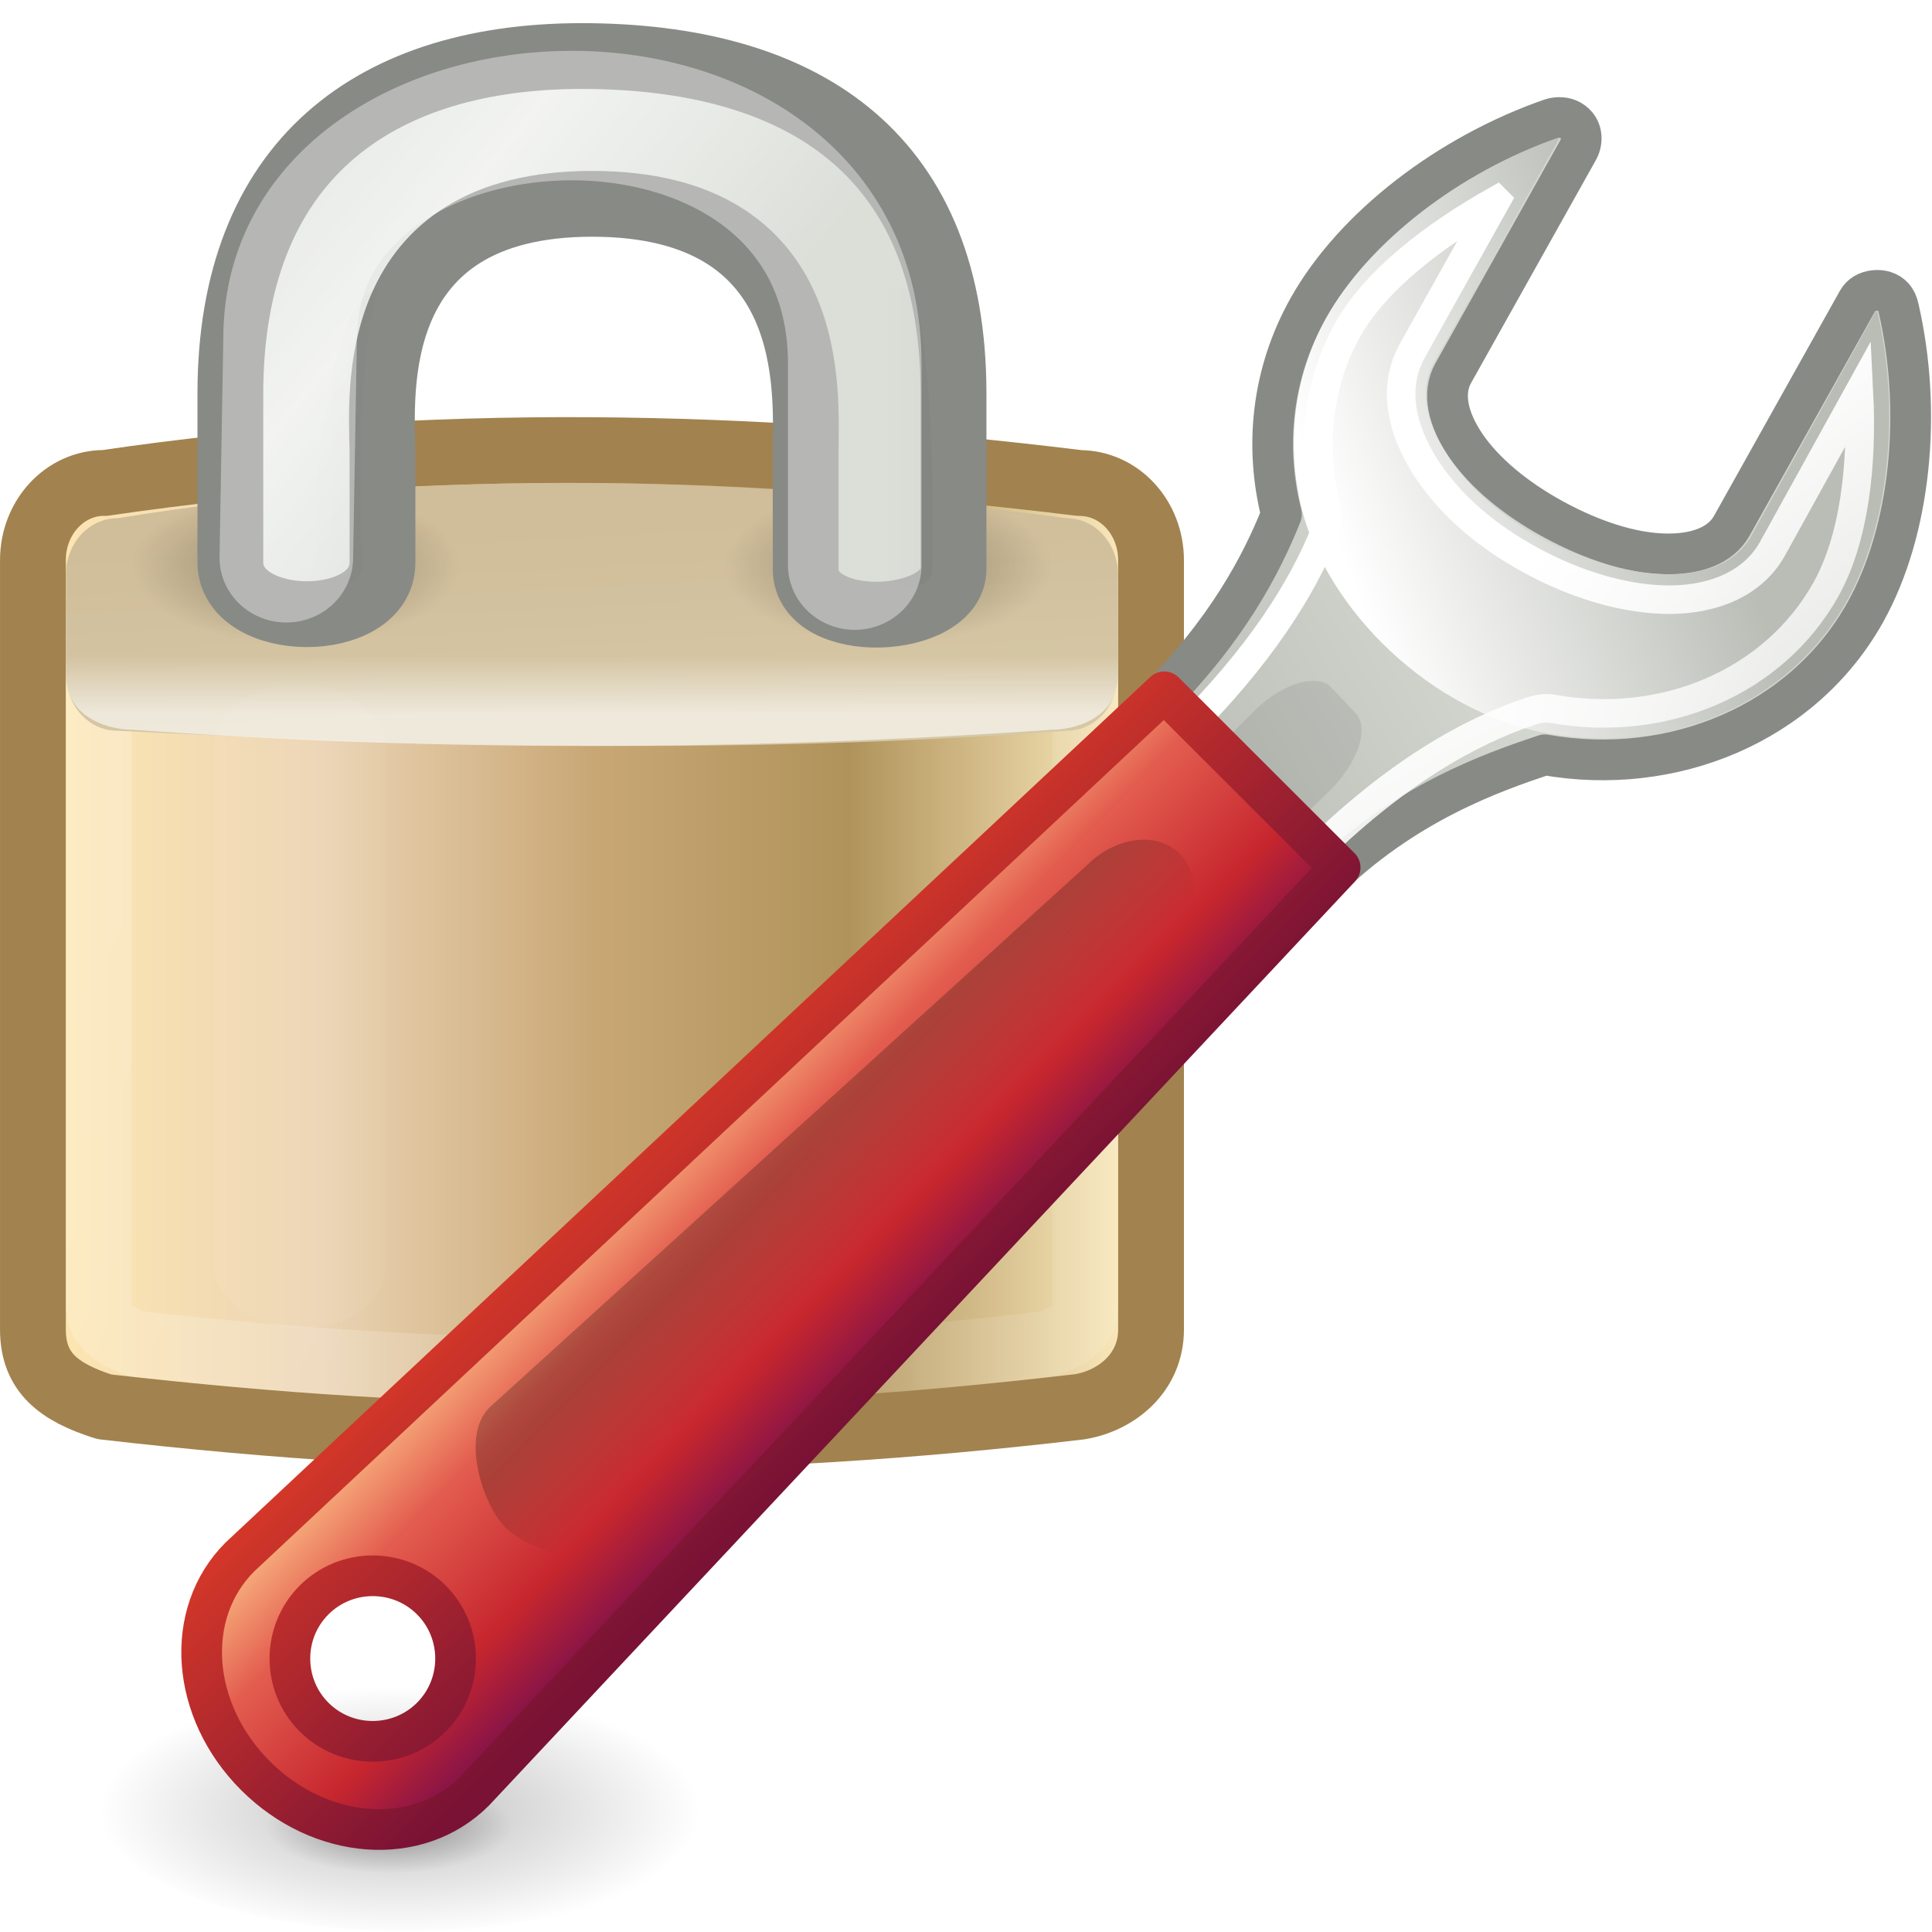 <?xml version="1.0" encoding="UTF-8" standalone="no"?>
<!-- Created with Inkscape (http://www.inkscape.org/) -->

<svg
   xmlns:dc="http://purl.org/dc/elements/1.1/"
   xmlns:cc="http://creativecommons.org/ns#"
   xmlns:rdf="http://www.w3.org/1999/02/22-rdf-syntax-ns#"
   xmlns:svg="http://www.w3.org/2000/svg"
   xmlns="http://www.w3.org/2000/svg"
   xmlns:xlink="http://www.w3.org/1999/xlink"
   xmlns:sodipodi="http://sodipodi.sourceforge.net/DTD/sodipodi-0.dtd"
   xmlns:inkscape="http://www.inkscape.org/namespaces/inkscape"
   width="48"
   height="48"
   id="svg2"
   sodipodi:version="0.32"
   inkscape:version="0.92.1 unknown"
   version="1.0"
   sodipodi:docname="TpSCADACustomizedUserManagement.svg"
   inkscape:output_extension="org.inkscape.output.svg.inkscape"
   inkscape:export-filename="C:\HMI_SCADA\artwork\24x24\TPIPE.png"
   inkscape:export-xdpi="45"
   inkscape:export-ydpi="45">
  <defs
     id="defs4">
    <linearGradient
       id="linearGradient4522">
      <stop
         style="stop-color:#5353ff;stop-opacity:1;"
         offset="0"
         id="stop4524" />
      <stop
         id="stop4530"
         offset="0.685"
         style="stop-color:#9191ff;stop-opacity:1;" />
      <stop
         style="stop-color:#9191ff;stop-opacity:0;"
         offset="1"
         id="stop4526" />
    </linearGradient>
    <marker
       inkscape:stockid="TriangleOutM"
       orient="auto"
       refY="0"
       refX="0"
       id="TriangleOutM"
       style="overflow:visible">
      <path
         id="path3348"
         d="M 2.462,0 -1.229,2.133 v -4.267 z"
         style="fill-rule:evenodd;stroke:#000000;stroke-width:0.427pt;marker-start:none"
         inkscape:connector-curvature="0" />
    </marker>
    <marker
       inkscape:stockid="TriangleOutL"
       orient="auto"
       refY="0"
       refX="0"
       id="TriangleOutL"
       style="overflow:visible">
      <path
         id="path3345"
         d="M 4.924,0 -2.458,4.267 v -8.533 z"
         style="fill-rule:evenodd;stroke:#000000;stroke-width:0.853pt;marker-start:none"
         inkscape:connector-curvature="0" />
    </marker>
    <inkscape:perspective
       sodipodi:type="inkscape:persp3d"
       inkscape:vp_x="-53.333333 : 640 : 1"
       inkscape:vp_y="0 : 1066.6667 : 0"
       inkscape:vp_z="746.66667 : 640 : 1"
       inkscape:persp3d-origin="320 : 426.66667 : 1"
       id="perspective22" />
    <inkscape:perspective
       sodipodi:type="inkscape:persp3d"
       inkscape:vp_x="-53.333333 : 640 : 1"
       inkscape:vp_y="0 : 1066.6667 : 0"
       inkscape:vp_z="746.66667 : 640 : 1"
       inkscape:persp3d-origin="320 : 426.66667 : 1"
       id="perspective21" />
    <linearGradient
       id="linearGradient6071">
      <stop
         style="stop-color:#b9b9ff;stop-opacity:1;"
         offset="0"
         id="stop6073" />
      <stop
         style="stop-color:#000064;stop-opacity:1;"
         offset="1"
         id="stop6075" />
    </linearGradient>
    <inkscape:perspective
       sodipodi:type="inkscape:persp3d"
       inkscape:vp_x="0 : 561.25983 : 1"
       inkscape:vp_y="0 : 1066.6667 : 0"
       inkscape:vp_z="793.70078 : 561.25983 : 1"
       inkscape:persp3d-origin="396.85039 : 374.17322 : 1"
       id="perspective10" />
    <inkscape:perspective
       id="perspective2390"
       inkscape:persp3d-origin="396.85039 : 374.17322 : 1"
       inkscape:vp_z="793.70078 : 561.25983 : 1"
       inkscape:vp_y="0 : 1066.6667 : 0"
       inkscape:vp_x="0 : 561.25983 : 1"
       sodipodi:type="inkscape:persp3d" />
    <radialGradient
       inkscape:collect="always"
       xlink:href="#linearGradient6071"
       id="radialGradient6077"
       cx="18.935"
       cy="17.852"
       fx="18.935"
       fy="17.852"
       r="2.828"
       gradientTransform="matrix(1,0,0,0.984,0,0.31)"
       gradientUnits="userSpaceOnUse" />
    <inkscape:perspective
       id="perspective2407"
       inkscape:persp3d-origin="320 : 426.66667 : 1"
       inkscape:vp_z="746.66667 : 640 : 1"
       inkscape:vp_y="0 : 1066.6667 : 0"
       inkscape:vp_x="-53.333333 : 640 : 1"
       sodipodi:type="inkscape:persp3d" />
    <linearGradient
       inkscape:collect="always"
       xlink:href="#linearGradient4522"
       id="linearGradient4528"
       x1="28.19"
       y1="22.51"
       x2="16.239"
       y2="22.51"
       gradientUnits="userSpaceOnUse" />
    <linearGradient
       id="linearGradient2576"
       y2="32.162"
       gradientUnits="userSpaceOnUse"
       x2="40.938"
       gradientTransform="matrix(0.518,0,0,0.605,-0.702,-5.073)"
       y1="32.162"
       x1="6.727">
      <stop
         id="stop2413"
         style="stop-color:#fee7b1"
         offset="0" />
      <stop
         id="stop2419"
         style="stop-color:#ebd4b4"
         offset=".258" />
      <stop
         id="stop2421"
         style="stop-color:#c8a775"
         offset=".508" />
      <stop
         id="stop2423"
         style="stop-color:#b0935b"
         offset=".74" />
      <stop
         id="stop2415"
         style="stop-color:#fcebbf"
         offset="1" />
    </linearGradient>
    <linearGradient
       id="linearGradient2573"
       y2="36.127"
       gradientUnits="userSpaceOnUse"
       x2="30.875"
       gradientTransform="matrix(0.484,0,0,0.542,0.115,-2.126)"
       y1="25.002"
       x1="10.907">
      <stop
         id="stop9847"
         style="stop-color:#fff"
         offset="0" />
      <stop
         id="stop9849"
         style="stop-color:#fff;stop-opacity:.495"
         offset="1" />
    </linearGradient>
    <linearGradient
       id="linearGradient2570"
       y2="17"
       gradientUnits="userSpaceOnUse"
       x2="24.75"
       gradientTransform="matrix(0.502,0,0,0.861,-0.314,-6.601)"
       y1="21"
       x1="24.875">
      <stop
         id="stop5883"
         style="stop-color:#d6c8a7"
         offset="0" />
      <stop
         id="stop5885"
         style="stop-color:#d0bd99"
         offset="1" />
    </linearGradient>
    <linearGradient
       id="linearGradient2567"
       y2="18.038"
       gradientUnits="userSpaceOnUse"
       x2="21.942"
       gradientTransform="matrix(0.485,0,0,0.268,0.097,5.437)"
       y1="21.551"
       x1="21.942">
      <stop
         id="stop12073"
         style="stop-color:#fff"
         offset="0" />
      <stop
         id="stop12075"
         style="stop-color:#fff;stop-opacity:0"
         offset="1" />
    </linearGradient>
    <filter
       style="color-interpolation-filters:sRGB"
       id="filter5957"
       height="1.165"
       width="1.988"
       y="-0.082"
       x="-0.494">
      <feGaussianBlur
         id="feGaussianBlur5959"
         stdDeviation="0.699" />
    </filter>
    <radialGradient
       id="radialGradient2563"
       xlink:href="#linearGradient6075"
       gradientUnits="userSpaceOnUse"
       cy="20.312"
       cx="15.938"
       gradientTransform="matrix(0.805,0,0,0.38,-5.897,1.101)"
       r="3.312" />
    <linearGradient
       id="linearGradient6075">
      <stop
         id="stop6077"
         offset="0" />
      <stop
         id="stop6079"
         style="stop-opacity:0"
         offset="1" />
    </linearGradient>
    <radialGradient
       id="radialGradient2560"
       xlink:href="#linearGradient6075"
       gradientUnits="userSpaceOnUse"
       cy="20.312"
       cx="15.938"
       gradientTransform="matrix(0.805,0,0,0.38,3.703,1.101)"
       r="3.312" />
    <linearGradient
       id="linearGradient3349">
      <stop
         id="stop3351"
         offset="0" />
      <stop
         id="stop3353"
         style="stop-opacity:0"
         offset="1" />
    </linearGradient>
    <linearGradient
       id="linearGradient2557"
       y2="17.47"
       gradientUnits="userSpaceOnUse"
       x2="27.192"
       gradientTransform="matrix(0.437,0,0,0.475,1.223,-1.792)"
       y1="2.914"
       x1="10.651">
      <stop
         id="stop10593"
         style="stop-color:#cad0c6"
         offset="0" />
      <stop
         id="stop10599"
         style="stop-color:#eaece9"
         offset=".5" />
      <stop
         id="stop10595"
         style="stop-color:#c5cbc0"
         offset="1" />
    </linearGradient>
    <linearGradient
       id="linearGradient2580"
       y2="14.85"
       xlink:href="#linearGradient6075"
       gradientUnits="userSpaceOnUse"
       x2="33.004"
       gradientTransform="translate(1.682,1.125)"
       y1="14.85"
       x1="35.005" />
    <linearGradient
       id="linearGradient3360">
      <stop
         id="stop3362"
         offset="0" />
      <stop
         id="stop3364"
         style="stop-opacity:0"
         offset="1" />
    </linearGradient>
    <filter
       style="color-interpolation-filters:sRGB"
       id="filter6251"
       height="1.095"
       width="1.485"
       y="-0.048"
       x="-0.242">
      <feGaussianBlur
         id="feGaussianBlur6253"
         stdDeviation="0.244" />
    </filter>
    <linearGradient
       id="linearGradient2578"
       y2="13.789"
       xlink:href="#linearGradient6075"
       gradientUnits="userSpaceOnUse"
       x2="35.021"
       gradientTransform="translate(-19.533,1.744)"
       y1="13.789"
       x1="32.128" />
    <linearGradient
       id="linearGradient3369">
      <stop
         id="stop3371"
         offset="0" />
      <stop
         id="stop3373"
         style="stop-opacity:0"
         offset="1" />
    </linearGradient>
    <filter
       style="color-interpolation-filters:sRGB"
       id="filter3375"
       height="1.095"
       width="1.485"
       y="-0.048"
       x="-0.242">
      <feGaussianBlur
         id="feGaussianBlur3377"
         stdDeviation="0.244" />
    </filter>
    <filter
       style="color-interpolation-filters:sRGB"
       id="filter5745">
      <feGaussianBlur
         id="feGaussianBlur5747"
         stdDeviation="0.836" />
    </filter>
    <linearGradient
       id="linearGradient4737"
       y2="81.926"
       gradientUnits="userSpaceOnUse"
       x2="335.3"
       gradientTransform="matrix(1.363,0,0,1.362,-403.82,-67.958)"
       y1="64.295"
       x1="304.76">
      <stop
         id="stop4436"
         style="stop-color:#d3d7cf"
         offset="0" />
      <stop
         id="stop4438"
         style="stop-color:#babdb6"
         offset=".183" />
      <stop
         id="stop4440"
         style="stop-color:#fff"
         offset=".319" />
      <stop
         id="stop4442"
         style="stop-color:#babdb6"
         offset=".876" />
      <stop
         id="stop4444"
         style="stop-color:#eeeeec"
         offset="1" />
    </linearGradient>
    <linearGradient
       id="linearGradient4739"
       y2="99.274"
       xlink:href="#linearGradient7444"
       gradientUnits="userSpaceOnUse"
       x2="330.06"
       gradientTransform="matrix(1.363,0,0,1.362,-403.82,-67.958)"
       y1="70.282"
       x1="324.5" />
    <linearGradient
       id="linearGradient7444">
      <stop
         id="stop7446"
         style="stop-color:#888a85"
         offset="0" />
      <stop
         id="stop7448"
         style="stop-color:#555753"
         offset="1" />
    </linearGradient>
    <linearGradient
       id="linearGradient4734"
       y2="60.768"
       xlink:href="#linearGradient7381"
       gradientUnits="userSpaceOnUse"
       x2="308.65"
       gradientTransform="matrix(1.454,0,0,1.452,-505.805,-76.08)"
       y1="58.443"
       x1="302.29" />
    <linearGradient
       id="linearGradient7381">
      <stop
         id="stop7383"
         style="stop-color:#babdb6"
         offset="0" />
      <stop
         id="stop7385"
         style="stop-color:#fff"
         offset="1" />
    </linearGradient>
    <linearGradient
       id="linearGradient4758"
       y2="88.006"
       gradientUnits="userSpaceOnUse"
       x2="317.16"
       gradientTransform="matrix(1.454,0,0,1.452,-505.805,-76.08)"
       y1="75.575"
       x1="326.6">
      <stop
         id="stop7423"
         style="stop-color:#fff"
         offset="0" />
      <stop
         id="stop7425"
         style="stop-color:#fff;stop-opacity:0"
         offset="1" />
    </linearGradient>
    <radialGradient
       id="radialGradient2921"
       xlink:href="#linearGradient6221"
       gradientUnits="userSpaceOnUse"
       cy="34.498"
       cx="21.96"
       gradientTransform="matrix(0.463,0,0,0.2,-74.446,34.275)"
       r="12.728" />
    <linearGradient
       id="linearGradient6221">
      <stop
         id="stop6223"
         offset="0" />
      <stop
         id="stop6225"
         style="stop-opacity:0"
         offset="1" />
    </linearGradient>
    <radialGradient
       id="radialGradient2918"
       xlink:href="#linearGradient6221"
       gradientUnits="userSpaceOnUse"
       cy="34.498"
       cx="21.96"
       gradientTransform="matrix(0.181,0,0,0.075,-68.539,38.91)"
       r="12.728" />
    <linearGradient
       id="linearGradient705">
      <stop
         id="stop707"
         offset="0" />
      <stop
         id="stop709"
         style="stop-opacity:0"
         offset="1" />
    </linearGradient>
    <radialGradient
       id="radialGradient2915"
       xlink:href="#linearGradient6221"
       gradientUnits="userSpaceOnUse"
       cy="34.498"
       cx="21.96"
       gradientTransform="matrix(0.618,0,0,0.256,-45.295,34.564)"
       r="12.728" />
    <linearGradient
       id="linearGradient712">
      <stop
         id="stop714"
         offset="0" />
      <stop
         id="stop716"
         style="stop-opacity:0"
         offset="1" />
    </linearGradient>
    <radialGradient
       id="radialGradient2912"
       xlink:href="#linearGradient6221"
       gradientUnits="userSpaceOnUse"
       cy="34.498"
       cx="21.96"
       gradientTransform="matrix(0.253,0,0,0.097,-36.995,40.453)"
       r="12.728" />
    <linearGradient
       id="linearGradient719">
      <stop
         id="stop721"
         offset="0" />
      <stop
         id="stop723"
         style="stop-opacity:0"
         offset="1" />
    </linearGradient>
    <linearGradient
       id="linearGradient4668"
       y2="35.079"
       gradientUnits="userSpaceOnUse"
       x2="90.221"
       gradientTransform="matrix(0.878,-0.877,0.768,0.767,-151.974,83.392)"
       y1="35.152"
       x1="97.442">
      <stop
         id="stop4958"
         style="stop-color:#f8b17e"
         offset="0" />
      <stop
         id="stop4960"
         style="stop-color:#e35d4f"
         offset=".262" />
      <stop
         id="stop4962"
         style="stop-color:#c6262e"
         offset=".663" />
      <stop
         id="stop4964"
         style="stop-color:#690b54"
         offset="1" />
    </linearGradient>
    <linearGradient
       gradientTransform="matrix(1.067,0,0,1.067,-75.064,-3.591)"
       id="linearGradient4972"
       y2="27.273"
       gradientUnits="userSpaceOnUse"
       x2="36.001"
       y1="34.023"
       x1="29.278">
      <stop
         id="stop2492"
         style="stop-color:#791235"
         offset="0" />
      <stop
         id="stop2494"
         style="stop-color:#dd3b27"
         offset="1" />
    </linearGradient>
    <linearGradient
       id="linearGradient4665"
       y2="44.14"
       xlink:href="#linearGradient6221"
       gradientUnits="userSpaceOnUse"
       x2="-9.775"
       gradientTransform="matrix(0.534,-0.533,0.906,0.904,-75.182,-13.201)"
       y1="44.229"
       x1="-6.308" />
    <linearGradient
       id="linearGradient734">
      <stop
         id="stop736"
         offset="0" />
      <stop
         id="stop738"
         style="stop-opacity:0"
         offset="1" />
    </linearGradient>
    <linearGradient
       id="linearGradient5007"
       y2="40.949"
       gradientUnits="userSpaceOnUse"
       x2="-10.566"
       gradientTransform="matrix(0.845,-2.9976929e-8,0,1.684,24.987,-104.217)"
       y1="40.972"
       x1="-2.197">
      <stop
         id="stop4101"
         style="stop-color:#edd563"
         offset="0" />
      <stop
         id="stop4103"
         style="stop-color:#e08223"
         offset="1" />
    </linearGradient>
    <linearGradient
       id="linearGradient5009"
       y2="12.324"
       gradientUnits="userSpaceOnUse"
       x2="-36.083"
       gradientTransform="matrix(1.047,0,0,1.047,61.111,-47.1)"
       y1="7.714"
       x1="-45.569">
      <stop
         id="stop4095"
         style="stop-color:#bb5e12"
         offset="0" />
      <stop
         id="stop4097"
         style="stop-color:#cd8033"
         offset="1" />
    </linearGradient>
    <radialGradient
       id="radialGradient5017"
       xlink:href="#linearGradient6221"
       gradientUnits="userSpaceOnUse"
       cy="21.623"
       cx="25.977"
       gradientTransform="matrix(-1,-1,0.791,-0.791,-36.489,62.704)"
       r="2" />
    <linearGradient
       id="linearGradient747">
      <stop
         id="stop749"
         offset="0" />
      <stop
         id="stop751"
         style="stop-opacity:0"
         offset="1" />
    </linearGradient>
    <radialGradient
       id="radialGradient5004"
       xlink:href="#linearGradient5443"
       gradientUnits="userSpaceOnUse"
       cy="11.84"
       cx="-39.458"
       gradientTransform="matrix(2.353,-0.163,0.287,5.973,111.181,-112.356)"
       r="3.906" />
    <linearGradient
       id="linearGradient5443">
      <stop
         id="stop5445"
         style="stop-color:#fff"
         offset="0" />
      <stop
         id="stop5447"
         style="stop-color:#fff;stop-opacity:0"
         offset="1" />
    </linearGradient>
    <linearGradient
       id="linearGradient4999"
       y2="22.476"
       xlink:href="#linearGradient7381"
       gradientUnits="userSpaceOnUse"
       x2="27.368"
       gradientTransform="matrix(-1.042,0,0,-1.038,-25.871,50.109)"
       y1="20.762"
       x1="25.572" />
    <linearGradient
       id="linearGradient758">
      <stop
         id="stop760"
         style="stop-color:#babdb6"
         offset="0" />
      <stop
         id="stop762"
         style="stop-color:#fff"
         offset="1" />
    </linearGradient>
    <linearGradient
       id="linearGradient5001"
       y2="26.885"
       xlink:href="#linearGradient7444"
       gradientUnits="userSpaceOnUse"
       x2="31.089"
       gradientTransform="matrix(1.047,0,0,1.047,-76.771,-9.687)"
       y1="35.624"
       x1="22.376" />
    <linearGradient
       id="linearGradient765">
      <stop
         id="stop767"
         style="stop-color:#888a85"
         offset="0" />
      <stop
         id="stop769"
         style="stop-color:#555753"
         offset="1" />
    </linearGradient>
    <linearGradient
       id="linearGradient4996"
       y2="36.892"
       xlink:href="#linearGradient6221"
       gradientUnits="userSpaceOnUse"
       x2="-6.93"
       gradientTransform="matrix(0.603,0,0,1.459,20.694,-91.221)"
       y1="36.912"
       x1="-10.939" />
    <linearGradient
       id="linearGradient772">
      <stop
         id="stop774"
         offset="0" />
      <stop
         id="stop776"
         style="stop-opacity:0"
         offset="1" />
    </linearGradient>
    <linearGradient
       id="linearGradient4993"
       y2="40.309"
       xlink:href="#linearGradient6221"
       gradientUnits="userSpaceOnUse"
       x2="-10.179"
       gradientTransform="matrix(0.505,0,0,1.42,22.216,-88.819)"
       y1="40.324"
       x1="-7.097" />
    <linearGradient
       id="linearGradient779">
      <stop
         id="stop781"
         offset="0" />
      <stop
         id="stop783"
         style="stop-opacity:0"
         offset="1" />
    </linearGradient>
    <linearGradient
       id="linearGradient4990"
       y2="37.586"
       xlink:href="#linearGradient5443"
       gradientUnits="userSpaceOnUse"
       x2="56.447"
       gradientTransform="matrix(1.037,0,0,2.149,-38.96,-113.798)"
       y1="37.501"
       x1="58.548" />
    <linearGradient
       id="linearGradient786">
      <stop
         id="stop788"
         style="stop-color:#fff"
         offset="0" />
      <stop
         id="stop790"
         style="stop-color:#fff;stop-opacity:0"
         offset="1" />
    </linearGradient>
    <linearGradient
       id="linearGradient4987"
       y2="12.585"
       xlink:href="#linearGradient5443"
       gradientUnits="userSpaceOnUse"
       x2="54.721"
       gradientTransform="matrix(-0.732,-0.734,0.732,-0.734,-26.835,81.869)"
       y1="1"
       x1="54.765" />
    <linearGradient
       id="linearGradient793">
      <stop
         id="stop795"
         style="stop-color:#fff"
         offset="0" />
      <stop
         id="stop797"
         style="stop-color:#fff;stop-opacity:0"
         offset="1" />
    </linearGradient>
    <linearGradient
       y2="81.926"
       x2="335.3"
       y1="64.295"
       x1="304.76"
       gradientTransform="matrix(1.454,0,0,1.452,-505.805,-76.08)"
       gradientUnits="userSpaceOnUse"
       id="linearGradient818"
       xlink:href="#linearGradient4737"
       inkscape:collect="always" />
    <linearGradient
       y2="99.274"
       x2="330.06"
       y1="70.282"
       x1="324.5"
       gradientTransform="matrix(1.454,0,0,1.452,-505.805,-76.08)"
       gradientUnits="userSpaceOnUse"
       id="linearGradient820"
       xlink:href="#linearGradient7444"
       inkscape:collect="always" />
  </defs>
  <sodipodi:namedview
     id="base"
     pagecolor="#ffffff"
     bordercolor="#666666"
     borderopacity="1.0"
     inkscape:pageopacity="0.0"
     inkscape:pageshadow="2"
     inkscape:zoom="10.854167"
     inkscape:cx="39.62507"
     inkscape:cy="19.802897"
     inkscape:document-units="px"
     inkscape:current-layer="layer1"
     showgrid="false"
     inkscape:window-width="1920"
     inkscape:window-height="1030"
     inkscape:window-x="0"
     inkscape:window-y="0"
     showguides="true"
     inkscape:guide-bbox="true"
     width="0px"
     height="0px"
     fit-margin-top="0"
     fit-margin-left="0"
     fit-margin-right="0"
     fit-margin-bottom="0"
     inkscape:window-maximized="1" />
  <g
     inkscape:label="Camada 1"
     inkscape:groupmode="layer"
     id="layer1"
     transform="translate(0,-3.2)">
    <g
       id="g1024"
       transform="matrix(0.948,0,0,0.948,-1.7815702e-5,3.148)">
      <g
         id="layer1-3"
         transform="matrix(1.616,0,0,1.616,-3.447,0.644)">
        <path
           d="m 3.825,7.469 c 5.224,-0.772 10.504,-0.652 15.817,0 0.642,0 1.158,0.558 1.158,1.252 V 21.198 c 0,0.694 -0.55,1.152 -1.158,1.252 -5.508,0.647 -10.231,0.642 -15.817,0 -0.742,-0.235 -1.158,-0.559 -1.158,-1.253 V 8.719 c 0,-0.694 0.517,-1.252 1.158,-1.252 z"
           style="fill:url(#linearGradient2576);fill-rule:evenodd;stroke:#a2824e;stroke-width:1.067;stroke-linecap:round;stroke-linejoin:round"
           id="rect1314"
           inkscape:connector-curvature="0" />
        <path
           d="m 4.358,9.067 h 14.751 c 0.346,0 0.625,0.284 0.625,0.637 v 11.089 c 0,0.353 -0.247,0.516 -0.625,0.637 -4.823,0.583 -9.584,0.582 -14.751,0 C 4.012,21.309 3.733,21.146 3.733,20.793 V 9.704 c 0,-0.353 0.279,-0.637 0.625,-0.637 z"
           style="opacity:0.38;fill:none;stroke:url(#linearGradient2573);stroke-width:1.067;stroke-linecap:round;stroke-linejoin:round;stroke-opacity:0.601"
           id="rect6903"
           inkscape:connector-curvature="0" />
        <path
           d="m 4.031,8.041 c 5.135,-0.839 10.269,-0.689 15.404,0 0.461,0 0.831,0.412 0.831,0.923 v 1.599 c 0,0.511 -0.371,0.923 -0.831,0.923 -5.358,0.396 -10.288,0.255 -15.404,0 -0.461,0 -0.831,-0.412 -0.831,-0.923 V 8.964 c 0,-0.511 0.371,-0.923 0.831,-0.923 z"
           style="fill:url(#linearGradient2570);fill-rule:evenodd;stroke-width:1.067"
           id="rect1460"
           inkscape:connector-curvature="0" />
        <path
           d="M 4.315,10.133 H 19.152 c 0.322,0 0.582,0.138 0.582,0.309 v 0.187 c 0,0.171 -0.26,0.309 -0.582,0.309 -4.899,0.338 -9.854,0.359 -14.836,0 -0.322,0 -0.582,-0.138 -0.582,-0.309 V 10.443 c 0,-0.171 0.26,-0.309 0.582,-0.309 z"
           style="opacity:0.6;fill:none;stroke:url(#linearGradient2567);stroke-width:1.067;stroke-linecap:round;stroke-linejoin:round"
           id="rect1593"
           inkscape:connector-curvature="0" />
        <rect
           x="14.594"
           y="23.226"
           width="2.828"
           height="16.971"
           ry="1.608"
           rx="1.608"
           transform="matrix(0.985,0,0,0.616,-8.775,-3.58)"
           style="opacity:0.2;fill:#ffffff;fill-rule:evenodd;filter:url(#filter5957)"
           id="rect5887" />
        <path
           d="m 9.6,8.829 c 0,0.696 -1.194,1.26 -2.667,1.26 -1.473,0 -2.667,-0.564 -2.667,-1.26 0,-0.696 1.194,-1.26 2.667,-1.26 C 8.406,7.569 9.6,8.133 9.6,8.829 Z"
           style="opacity:0.3;fill:url(#radialGradient2563);fill-rule:evenodd;stroke-width:1.067"
           id="path6073"
           inkscape:connector-curvature="0" />
        <path
           d="m 19.2,8.829 c 0,0.696 -1.194,1.26 -2.667,1.26 -1.473,0 -2.667,-0.564 -2.667,-1.26 0,-0.696 1.194,-1.26 2.667,-1.26 1.473,0 2.667,0.564 2.667,1.26 z"
           style="opacity:0.3;fill:url(#radialGradient2560);fill-rule:evenodd;stroke-width:1.067"
           id="path6083"
           inkscape:connector-curvature="0" />
        <path
           d="M 5.869,8.743 V 6.017 c 0,-3.741 2.296,-5.519 5.842,-5.472 3.566,0.047 5.886,1.687 5.886,5.472 v 2.845 c 0,0.929 -2.398,1.047 -2.398,0 V 6.968 c 0,-0.951 0.248,-4.027 -3.464,-4.027 -3.681,0 -3.413,3.096 -3.399,4.024 v 1.795 c 0,1.119 -2.469,1.115 -2.469,-0.016 z"
           style="fill:url(#linearGradient2557);fill-rule:evenodd;stroke:#888a85;stroke-width:1.067"
           id="path2086"
           inkscape:connector-curvature="0" />
        <path
           transform="matrix(0.437,0,0,0.475,1.223,-0.876)"
           d="m 34.687,10.837 1.264,0.125 c 0.927,2.823 0.736,9.51 0.736,9.51 -0.062,1.125 -2.031,0.531 -2,0 V 10.837 Z"
           style="opacity:0.182;fill:url(#linearGradient2580);fill-rule:evenodd;filter:url(#filter6251)"
           id="rect1345"
           inkscape:connector-curvature="0" />
        <path
           transform="matrix(-0.437,0,0,0.475,13.911,-1.17)"
           d="m 12.927,11.544 0.372,0.169 c 1.72,1.055 2.174,9.378 2.174,9.378 -0.062,1.125 -2.031,0.531 -2,0 0,0 0.378,-6.871 -0.545,-9.547 z"
           style="opacity:0.141;fill:url(#linearGradient2578);fill-rule:evenodd;filter:url(#filter6251)"
           id="path6332"
           inkscape:connector-curvature="0" />
        <path
           transform="matrix(0.49,0,0,0.475,-0.023,0.263)"
           d="m 13.877,17.722 0.125,-7.5 c 0,-9.876 18.688,-10.676 18.688,0.875 v 6.875"
           style="opacity:0.624;fill:none;stroke:#ffffff;stroke-width:4.421;stroke-linecap:round;filter:url(#filter5745)"
           id="path5675"
           inkscape:connector-curvature="0" />
      </g>
      <g
         transform="matrix(-1,0,0,1,-21.245,4.127)"
         id="g295">
        <path
           inkscape:connector-curvature="0"
           id="path6912"
           style="fill:url(#linearGradient818);fill-rule:evenodd;stroke:url(#linearGradient820);stroke-width:1.067;stroke-linecap:round;stroke-linejoin:round;stroke-dashoffset:0.361;enable-background:new"
           d="m -62.097,-0.991 c -0.175,-0.009 -0.35,0.062 -0.466,0.2 -0.156,0.184 -0.156,0.457 -0.033,0.667 l 3.266,5.833 c 0.293,0.524 0.139,1.21 -0.333,1.9 -0.477,0.696 -1.284,1.38 -2.3,1.933 -1.016,0.553 -2.017,0.871 -2.867,0.9 -0.844,0.029 -1.506,-0.208 -1.8,-0.733 l -3.3,-5.9 c -0.092,-0.163 -0.247,-0.245 -0.433,-0.267 -0.186,-0.022 -0.376,0.029 -0.5,0.167 -0.067,0.072 -0.11,0.171 -0.133,0.267 -0.633,2.724 -0.333,5.855 0.867,8 1.639,2.929 5.058,4.325 8.4,3.733 1.366,0.459 3.687,1.256 5.834,3.387 l 4.427,-4.714 c -1.937,-1.921 -2.842,-3.674 -3.361,-4.973 0.451,-1.798 0.25,-3.703 -0.701,-5.401 -1.199,-2.144 -3.699,-4.042 -6.366,-4.967 -0.058,-0.021 -0.142,-0.031 -0.201,-0.033 z" />
        <path
           inkscape:connector-curvature="0"
           id="path7379"
           style="fill:url(#linearGradient4734);fill-rule:evenodd;stroke-width:1.067;enable-background:new"
           d="m -62.094,-0.461 c 0.027,0.01 0.01,0.045 0,0.045 l 3.271,5.855 c 0.441,0.789 0.123,1.72 -0.409,2.496 -0.537,0.784 -1.37,1.543 -2.453,2.133 -1.086,0.591 -2.225,0.876 -3.18,0.908 -0.953,0.032 -1.847,-0.24 -2.272,-0.999 l -3.271,-5.901 c -0.019,-0.003 -0.049,0.003 -0.045,0 0.03,-0.032 0.006,0.023 0,0.045 -0.603,2.597 -0.29,5.599 0.818,7.58 1.516,2.71 4.681,4.004 7.815,3.45 3.119,-0.558 5.786,-3.273 6.452,-5.855 0.42,-1.673 0.241,-3.47 -0.636,-5.038 -1.106,-1.976 -3.537,-3.836 -6.09,-4.721 l 7.4e-5,-1.4517e-4 z" />
        <path
           inkscape:connector-curvature="0"
           id="path4756"
           style="fill:none;stroke:url(#linearGradient4758);stroke-width:0.747;stroke-linecap:round;stroke-dashoffset:0.361;enable-background:new"
           d="m -60.463,1.176 2.2,3.933 c 0.62,1.108 0.17,2.32 -0.433,3.2 -0.61,0.889 -1.501,1.665 -2.667,2.3 -1.171,0.638 -2.384,0.997 -3.467,1.033 -1.084,0.037 -2.284,-0.292 -2.867,-1.333 l -2.267,-4.1 c -0.097,1.915 0.125,3.841 0.867,5.167 1.367,2.444 4.251,3.643 7.133,3.133 0.211,-0.042 0.43,-0.004 0.633,0.067 1.562,0.525 3.513,1.597 5.767,3.833 l 1.067,1.067 3.3,-3.3 -1.033,-1.033 c -2.032,-2.016 -3.145,-3.796 -3.733,-5.267 -0.089,-0.231 -0.093,-0.462 -0.033,-0.701 0.382,-1.522 0.223,-3.189 -0.566,-4.6 -0.722,-1.29 -2.241,-2.467 -3.9,-3.4 z" />
        <path
           inkscape:connector-curvature="0"
           id="rect7166"
           style="opacity:0.08;fill-rule:evenodd;stroke-width:1.067;enable-background:new"
           d="m -55.731,13.775 c -0.146,0.013 -0.275,0.042 -0.367,0.133 l -0.667,0.7 c -0.367,0.366 -0.099,1.268 0.633,2 l 2.267,2.233 2,-2.033 -2.233,-2.233 c -0.55,-0.549 -1.195,-0.838 -1.633,-0.8 z" />
        <path
           inkscape:connector-curvature="0"
           id="path6765"
           style="opacity:0.25;fill:url(#radialGradient2915);stroke-width:1.067"
           d="m -23.864,43.342 a 8,3.2 0 0 1 -16,0 8,3.2 0 1 1 16,0 z" />
        <path
           inkscape:connector-curvature="0"
           id="path6773"
           style="opacity:0.3;fill:url(#radialGradient2912);stroke-width:1.067"
           d="m -28.228,43.768 a 3.273,1.208 0 1 1 -6.545,0 3.273,1.208 0 1 1 6.545,0 z" />
        <path
           inkscape:connector-curvature="0"
           id="path6899"
           style="fill:url(#linearGradient4668);stroke:url(#linearGradient4972);stroke-width:1.066;stroke-linecap:round;stroke-linejoin:round;stroke-dashoffset:0.7;enable-background:new"
           d="m -56.367,18.664 22.688,24.209 c 1.488,1.487 4.036,1.293 5.738,-0.408 1.702,-1.7 1.897,-4.247 0.408,-5.734 l -24.224,-22.673 -4.61,4.606 z m 23.817,19.195 c 0.846,-0.845 2.227,-0.845 3.073,0 0.846,0.845 0.846,2.226 1e-6,3.071 -0.846,0.845 -2.227,0.845 -3.073,0 -0.846,-0.845 -0.846,-2.226 0,-3.071 z" />
        <path
           inkscape:connector-curvature="0"
           id="rect6533"
           style="opacity:0.231;fill:url(#linearGradient4665);stroke-width:1.067"
           d="m -52.167,18.305 c 0.591,-0.591 1.674,-0.46 2.428,0.292 l 15.671,14.223 c 0.753,0.752 0.171,2.545 -0.42,3.136 -0.591,0.591 -2.387,1.173 -3.14,0.421 l -14.246,-15.648 c -0.754,-0.752 -0.884,-1.833 -0.292,-2.423 z" />
      </g>
    </g>
  </g>
</svg>
